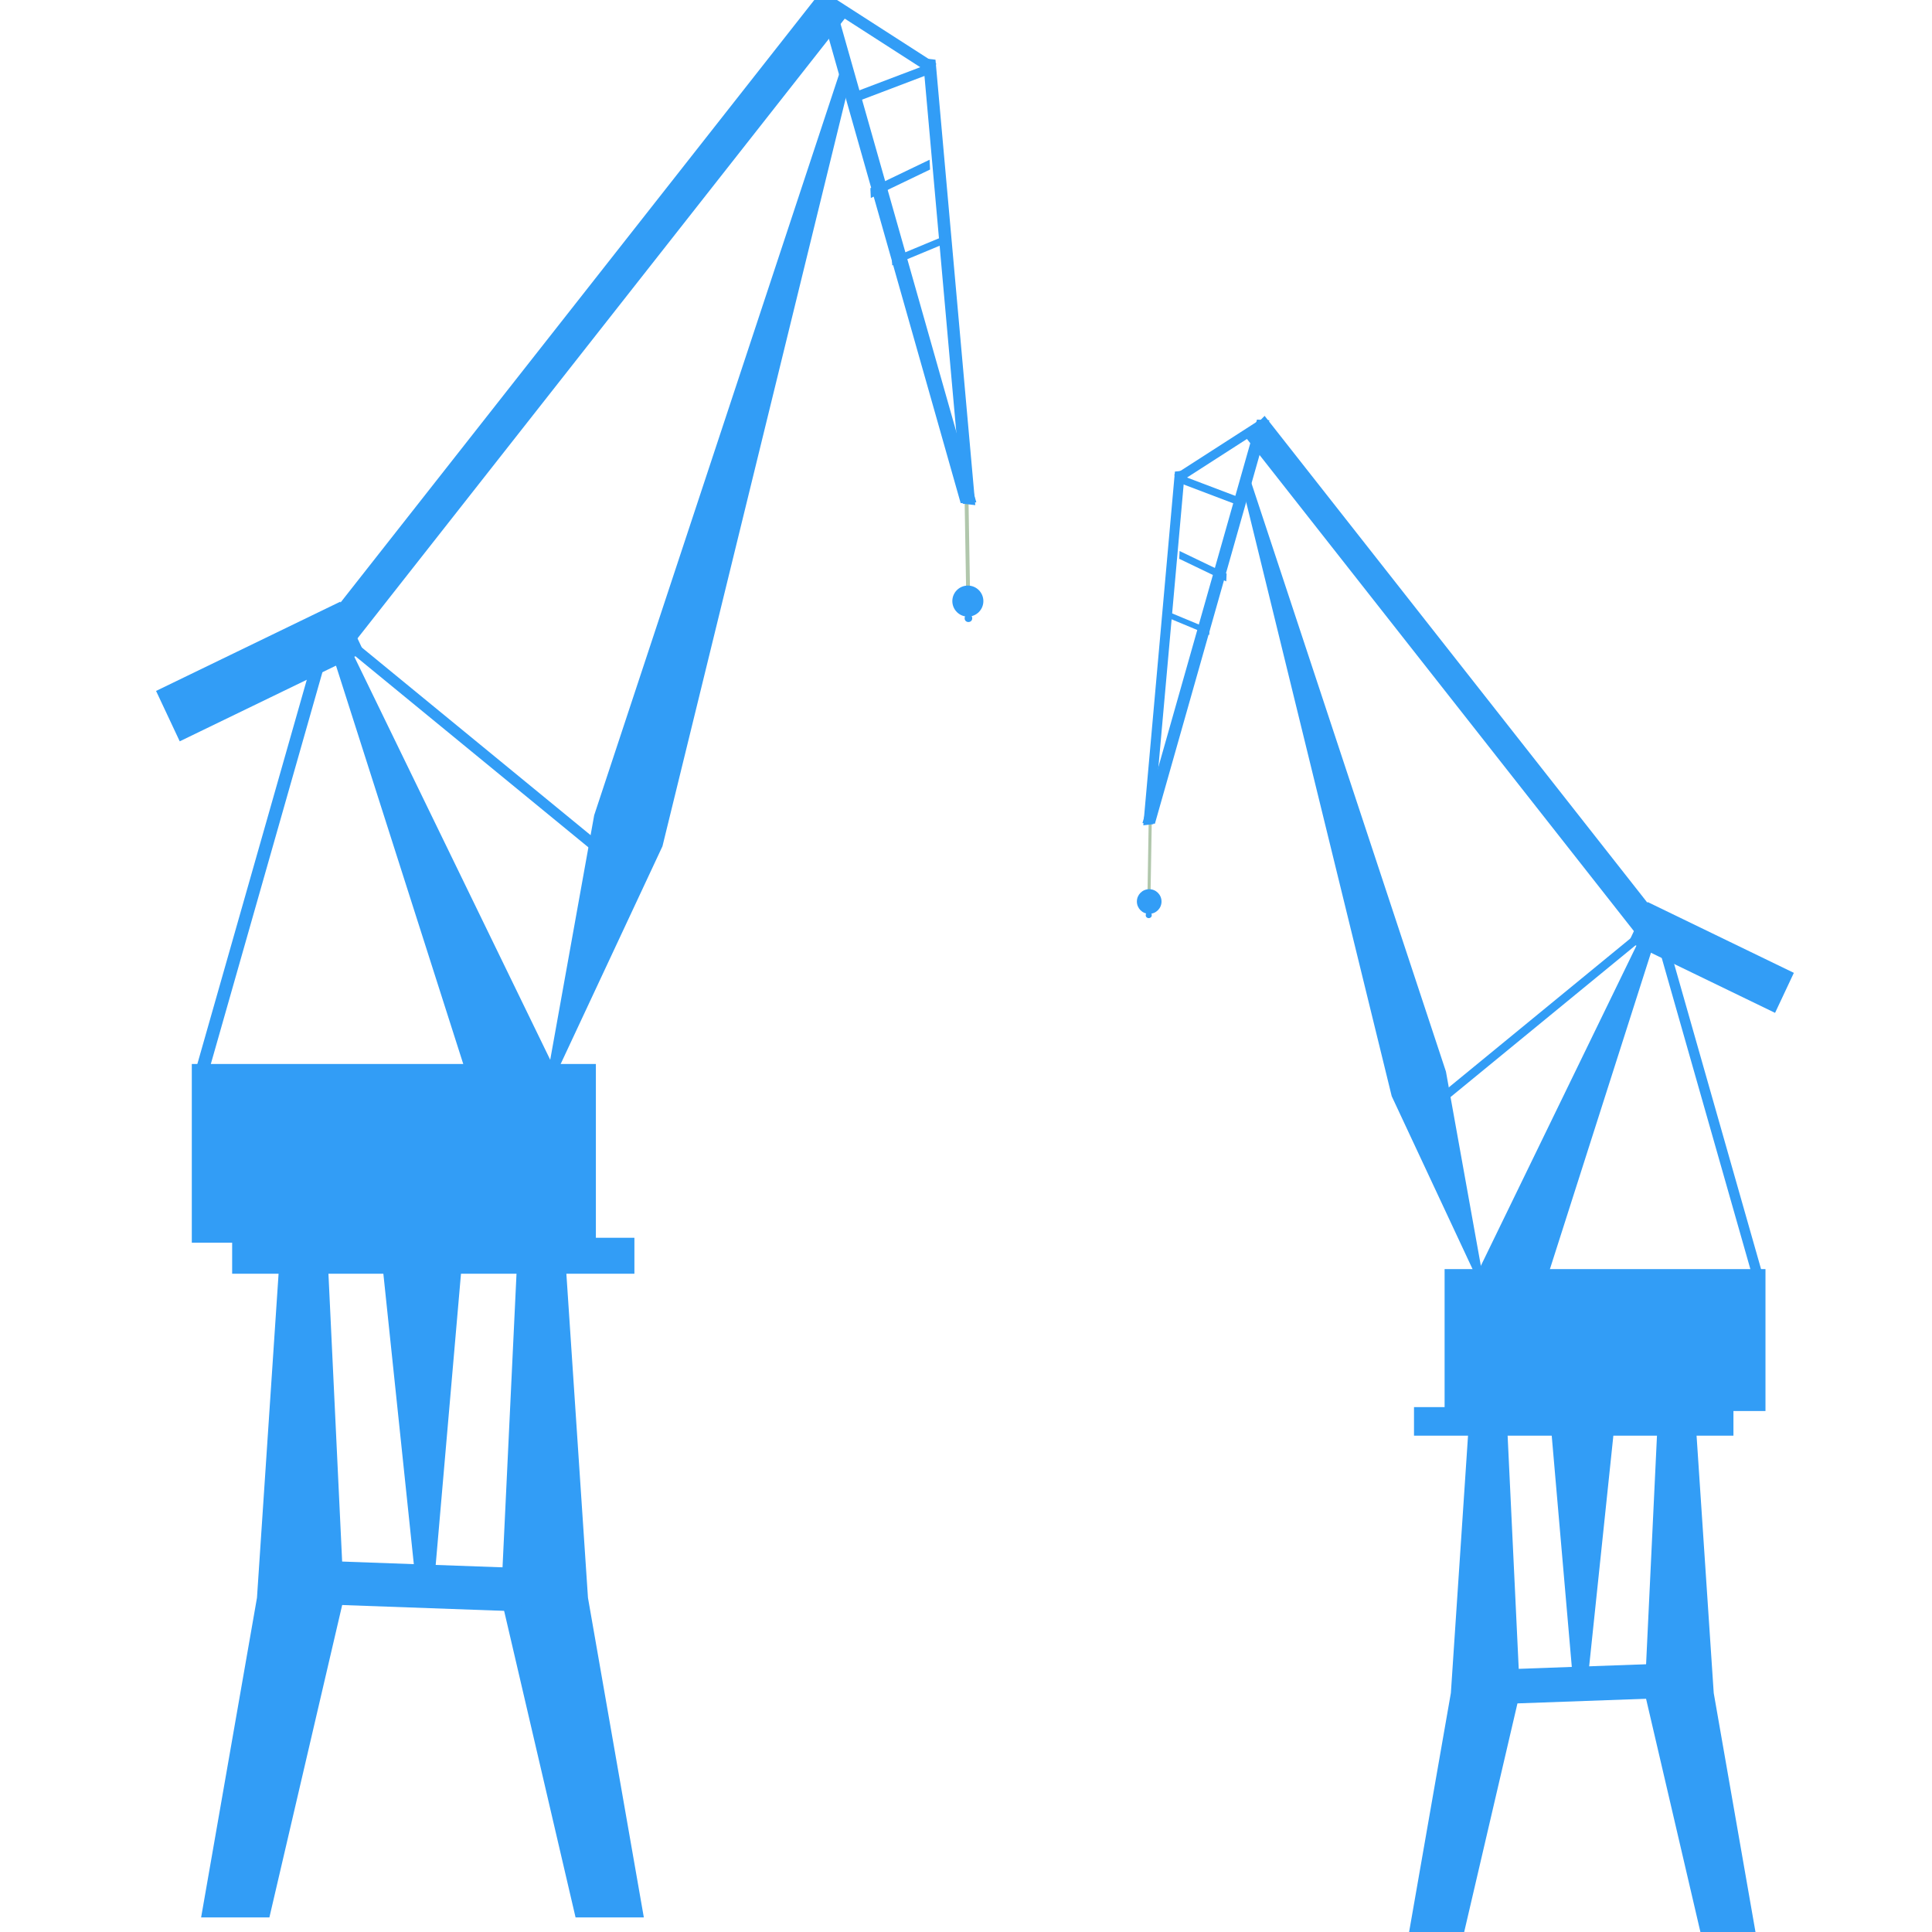 <?xml version="1.0" encoding="UTF-8" standalone="no"?>
<!-- Created with Inkscape (http://www.inkscape.org/) -->

<svg
   width="32"
   height="32"
   viewBox="0 0 8.467 8.467"
   version="1.1"
   id="svg5"
   inkscape:version="1.2 (dc2aedaf03, 2022-05-15)"
   sodipodi:docname="favicon.svg"
   inkscape:export-filename="..\..\..\..\Desktop\favicon.png"
   inkscape:export-xdpi="96"
   inkscape:export-ydpi="96"
   xmlns:inkscape="http://www.inkscape.org/namespaces/inkscape"
   xmlns:sodipodi="http://sodipodi.sourceforge.net/DTD/sodipodi-0.dtd"
   xmlns="http://www.w3.org/2000/svg"
   xmlns:svg="http://www.w3.org/2000/svg">
  <sodipodi:namedview
     id="namedview7"
     pagecolor="#ffffff"
     bordercolor="#000000"
     borderopacity="0.25"
     inkscape:showpageshadow="2"
     inkscape:pageopacity="0.0"
     inkscape:pagecheckerboard="0"
     inkscape:deskcolor="#d1d1d1"
     inkscape:document-units="mm"
     showgrid="false"
     inkscape:zoom="10.556063"
     inkscape:cx="15.583461"
     inkscape:cy="13.451984"
     inkscape:window-width="1366"
     inkscape:window-height="705"
     inkscape:window-x="-8"
     inkscape:window-y="-8"
     inkscape:window-maximized="1"
     inkscape:current-layer="layer1" />
  <defs
     id="defs2" />
  <g
     inkscape:label="Capa 1"
     inkscape:groupmode="layer"
     id="layer1"
     transform="translate(-47.048,39.734)">
    <g
       id="g9155"
       transform="matrix(0.034,0,0,0.034,39.307,-39.064)">
      <path
         style="fill:#329df6;fill-opacity:1;stroke:#b1c7ac;stroke-width:0.5;stroke-dasharray:none;stroke-opacity:1"
         d="m 352.267,44.973 0.201,12.001"
         id="path5354"
         sodipodi:nodetypes="cc" />
      <path
         style="fill:#329df6;fill-opacity:1;stroke-width:0.794"
         d="m 253.6,227.444 h 8.8 l 9.6,-41.202 -2,-42.002 h -6.4 L 260.8,186.242 Z"
         id="path464"
         sodipodi:nodetypes="ccccccc" />
      <path
         style="fill:#329df6;fill-opacity:1;stroke-width:0.794"
         d="m 310.665,227.444 h -8.8 l -9.601,-41.202 2,-42.002 h 6.4 l 2.8,42.002 z"
         id="path464-9"
         sodipodi:nodetypes="ccccccc" />
      <rect
         style="fill:#329df6;fill-opacity:1;stroke-width:0.64"
         id="rect518"
         width="51.849"
         height="4.635"
         x="257.6"
         y="139.84" />
      <rect
         style="fill:#329df6;fill-opacity:1;stroke-width:0.752"
         id="rect520"
         width="52.083"
         height="23.035"
         x="252.4"
         y="117.439" />
      <path
         style="fill:#329df6;fill-opacity:1;stroke-width:0.794"
         d="m 272.728,63.674 26.195,53.894 -11.366,0.4 -17.395,-54.46 z"
         id="path524"
         sodipodi:nodetypes="ccccc" />
      <path
         style="fill:#329df6;fill-opacity:1;stroke-width:0.649"
         d="m 281.358,185.16 -4.382,-41.773 10.214,2.6e-4 -3.616,41.635 z"
         id="path524-7"
         sodipodi:nodetypes="ccccc" />
      <rect
         style="fill:#329df6;fill-opacity:1;stroke-width:0.999"
         id="rect526"
         width="1.713"
         height="57.532"
         x="282.581"
         y="51.15"
         transform="matrix(0.999,0.053,-0.274,0.962,0,0)" />
      <rect
         style="fill:#329df6;fill-opacity:1;stroke-width:0.832"
         id="rect526-0"
         width="1.395"
         height="49.003"
         x="123.337"
         y="248.993"
         transform="matrix(0.625,-0.78,0.773,0.634,0,0)" />
      <rect
         style="fill:#329df6;fill-opacity:1;stroke-width:1.18"
         id="rect526-9"
         width="2.018"
         height="68.078"
         x="-336.021"
         y="-2.745"
         transform="matrix(-0.999,0.053,0.273,0.962,0,0)" />
      <rect
         style="fill:#329df6;fill-opacity:1;stroke-width:0.894"
         id="rect526-9-1"
         width="1.634"
         height="57.648"
         x="-355.046"
         y="-52.341"
         transform="matrix(-0.994,-0.113,0.089,0.996,0,0)" />
      <rect
         style="fill:#329df6;fill-opacity:1;stroke-width:1.405"
         id="rect526-8"
         width="4.609"
         height="104.058"
         x="251.252"
         y="-253.744"
         transform="matrix(0.704,0.71,-0.618,0.786,0,0)" />
      <rect
         style="fill:#329df6;fill-opacity:1;stroke-width:0.999"
         id="rect526-9-5"
         width="1.522"
         height="15.993"
         x="-203.265"
         y="225.45"
         transform="matrix(-0.715,0.699,0.841,0.541,0,0)" />
      <path
         style="fill:#329df6;fill-opacity:1;stroke-width:0.794"
         d="m 297.865,120.977 0.8,-0.8 14.401,-30.802 24.401,-99.605 h -1.6 l -31.602,95.605 z"
         id="path464-0"
         sodipodi:nodetypes="ccccccc" />
      <rect
         style="fill:#329df6;fill-opacity:1;stroke-width:1.012"
         id="rect673"
         width="26.382"
         height="7.177"
         x="194.816"
         y="170.49"
         transform="matrix(0.9,-0.436,0.425,0.905,0,0)" />
      <rect
         style="fill:#329df6;fill-opacity:1;stroke-width:0.881"
         id="rect673-3"
         width="25.6"
         height="5.6"
         x="276.096"
         y="171.725"
         transform="matrix(0.999,0.036,-0.037,0.999,0,0)" />
      <rect
         style="fill:#329df6;fill-opacity:1;stroke-width:0.261"
         id="rect673-36"
         width="10.093"
         height="1.249"
         x="-332.937"
         y="-113.954"
         transform="matrix(-0.935,0.355,-0.315,-0.949,0,0)" />
      <rect
         style="fill:#329df6;fill-opacity:1;stroke-width:0.241"
         id="rect673-36-2"
         width="8.471"
         height="1.264"
         x="-377.107"
         y="-165.599"
         transform="matrix(-0.901,0.433,-0.047,-0.999,0,0)" />
      <rect
         style="fill:#329df6;fill-opacity:1;stroke-width:0.197"
         id="rect673-36-2-2"
         width="7.359"
         height="0.974"
         x="-369.633"
         y="-153.777"
         transform="matrix(-0.923,0.384,-0.054,-0.999,0,0)" />
      <circle
         style="fill:#329df6;fill-opacity:1;stroke:none;stroke-width:0.5;stroke-dasharray:none;stroke-opacity:1"
         id="path6136"
         cx="352.43"
         cy="57.774"
         r="2" />
      <circle
         style="fill:#329df6;fill-opacity:1;stroke:none;stroke-width:0.122;stroke-dasharray:none;stroke-opacity:1"
         id="path6136-6"
         cx="352.505"
         cy="59.983"
         r="0.489" />
    </g>
    <g
       id="g9155-6"
       transform="matrix(-0.027,0,0,0.027,61.6,-37.343)">
      <path
         style="fill:#329df6;fill-opacity:1;stroke:#b1c7ac;stroke-width:0.5;stroke-dasharray:none;stroke-opacity:1"
         d="m 352.267,44.973 0.201,12.001"
         id="path5354-6"
         sodipodi:nodetypes="cc" />
      <path
         style="fill:#329df6;fill-opacity:1;stroke-width:0.794"
         d="m 253.6,227.444 h 8.8 l 9.6,-41.202 -2,-42.002 h -6.4 L 260.8,186.242 Z"
         id="path464-98"
         sodipodi:nodetypes="ccccccc" />
      <path
         style="fill:#329df6;fill-opacity:1;stroke-width:0.794"
         d="m 310.665,227.444 h -8.8 l -9.601,-41.202 2,-42.002 h 6.4 l 2.8,42.002 z"
         id="path464-9-1"
         sodipodi:nodetypes="ccccccc" />
      <rect
         style="fill:#329df6;fill-opacity:1;stroke-width:0.64"
         id="rect518-4"
         width="51.849"
         height="4.635"
         x="257.6"
         y="139.84" />
      <rect
         style="fill:#329df6;fill-opacity:1;stroke-width:0.752"
         id="rect520-4"
         width="52.083"
         height="23.035"
         x="252.4"
         y="117.439" />
      <path
         style="fill:#329df6;fill-opacity:1;stroke-width:0.794"
         d="m 272.728,63.674 26.195,53.894 -11.366,0.4 -17.395,-54.46 z"
         id="path524-3"
         sodipodi:nodetypes="ccccc" />
      <path
         style="fill:#329df6;fill-opacity:1;stroke-width:0.649"
         d="m 281.358,185.16 -4.382,-41.773 10.214,2.6e-4 -3.616,41.635 z"
         id="path524-7-1"
         sodipodi:nodetypes="ccccc" />
      <rect
         style="fill:#329df6;fill-opacity:1;stroke-width:0.999"
         id="rect526-3"
         width="1.713"
         height="57.532"
         x="282.581"
         y="51.15"
         transform="matrix(0.999,0.053,-0.274,0.962,0,0)" />
      <rect
         style="fill:#329df6;fill-opacity:1;stroke-width:0.832"
         id="rect526-0-8"
         width="1.395"
         height="49.003"
         x="123.337"
         y="248.993"
         transform="matrix(0.625,-0.78,0.773,0.634,0,0)" />
      <rect
         style="fill:#329df6;fill-opacity:1;stroke-width:1.18"
         id="rect526-9-2"
         width="2.018"
         height="68.078"
         x="-336.021"
         y="-2.745"
         transform="matrix(-0.999,0.053,0.273,0.962,0,0)" />
      <rect
         style="fill:#329df6;fill-opacity:1;stroke-width:0.894"
         id="rect526-9-1-9"
         width="1.634"
         height="57.648"
         x="-355.046"
         y="-52.341"
         transform="matrix(-0.994,-0.113,0.089,0.996,0,0)" />
      <rect
         style="fill:#329df6;fill-opacity:1;stroke-width:1.405"
         id="rect526-8-3"
         width="4.609"
         height="104.058"
         x="251.252"
         y="-253.744"
         transform="matrix(0.704,0.71,-0.618,0.786,0,0)" />
      <rect
         style="fill:#329df6;fill-opacity:1;stroke-width:0.999"
         id="rect526-9-5-5"
         width="1.522"
         height="15.993"
         x="-203.265"
         y="225.45"
         transform="matrix(-0.715,0.699,0.841,0.541,0,0)" />
      <path
         style="fill:#329df6;fill-opacity:1;stroke-width:0.794"
         d="m 297.865,120.977 0.8,-0.8 14.401,-30.802 24.401,-99.605 h -1.6 l -31.602,95.605 z"
         id="path464-0-1"
         sodipodi:nodetypes="ccccccc" />
      <rect
         style="fill:#329df6;fill-opacity:1;stroke-width:1.012"
         id="rect673-8"
         width="26.382"
         height="7.177"
         x="194.816"
         y="170.49"
         transform="matrix(0.9,-0.436,0.425,0.905,0,0)" />
      <rect
         style="fill:#329df6;fill-opacity:1;stroke-width:0.881"
         id="rect673-3-8"
         width="25.6"
         height="5.6"
         x="276.096"
         y="171.725"
         transform="matrix(0.999,0.036,-0.037,0.999,0,0)" />
      <rect
         style="fill:#329df6;fill-opacity:1;stroke-width:0.261"
         id="rect673-36-9"
         width="10.093"
         height="1.249"
         x="-332.937"
         y="-113.954"
         transform="matrix(-0.935,0.355,-0.315,-0.949,0,0)" />
      <rect
         style="fill:#329df6;fill-opacity:1;stroke-width:0.241"
         id="rect673-36-2-0"
         width="8.471"
         height="1.264"
         x="-377.107"
         y="-165.599"
         transform="matrix(-0.901,0.433,-0.047,-0.999,0,0)" />
      <rect
         style="fill:#329df6;fill-opacity:1;stroke-width:0.197"
         id="rect673-36-2-2-6"
         width="7.359"
         height="0.974"
         x="-369.633"
         y="-153.777"
         transform="matrix(-0.923,0.384,-0.054,-0.999,0,0)" />
      <circle
         style="fill:#329df6;fill-opacity:1;stroke:none;stroke-width:0.5;stroke-dasharray:none;stroke-opacity:1"
         id="path6136-1"
         cx="352.43"
         cy="57.774"
         r="2" />
      <circle
         style="fill:#329df6;fill-opacity:1;stroke:none;stroke-width:0.122;stroke-dasharray:none;stroke-opacity:1"
         id="path6136-6-5"
         cx="352.505"
         cy="59.983"
         r="0.489" />
    </g>
  </g>
</svg>
